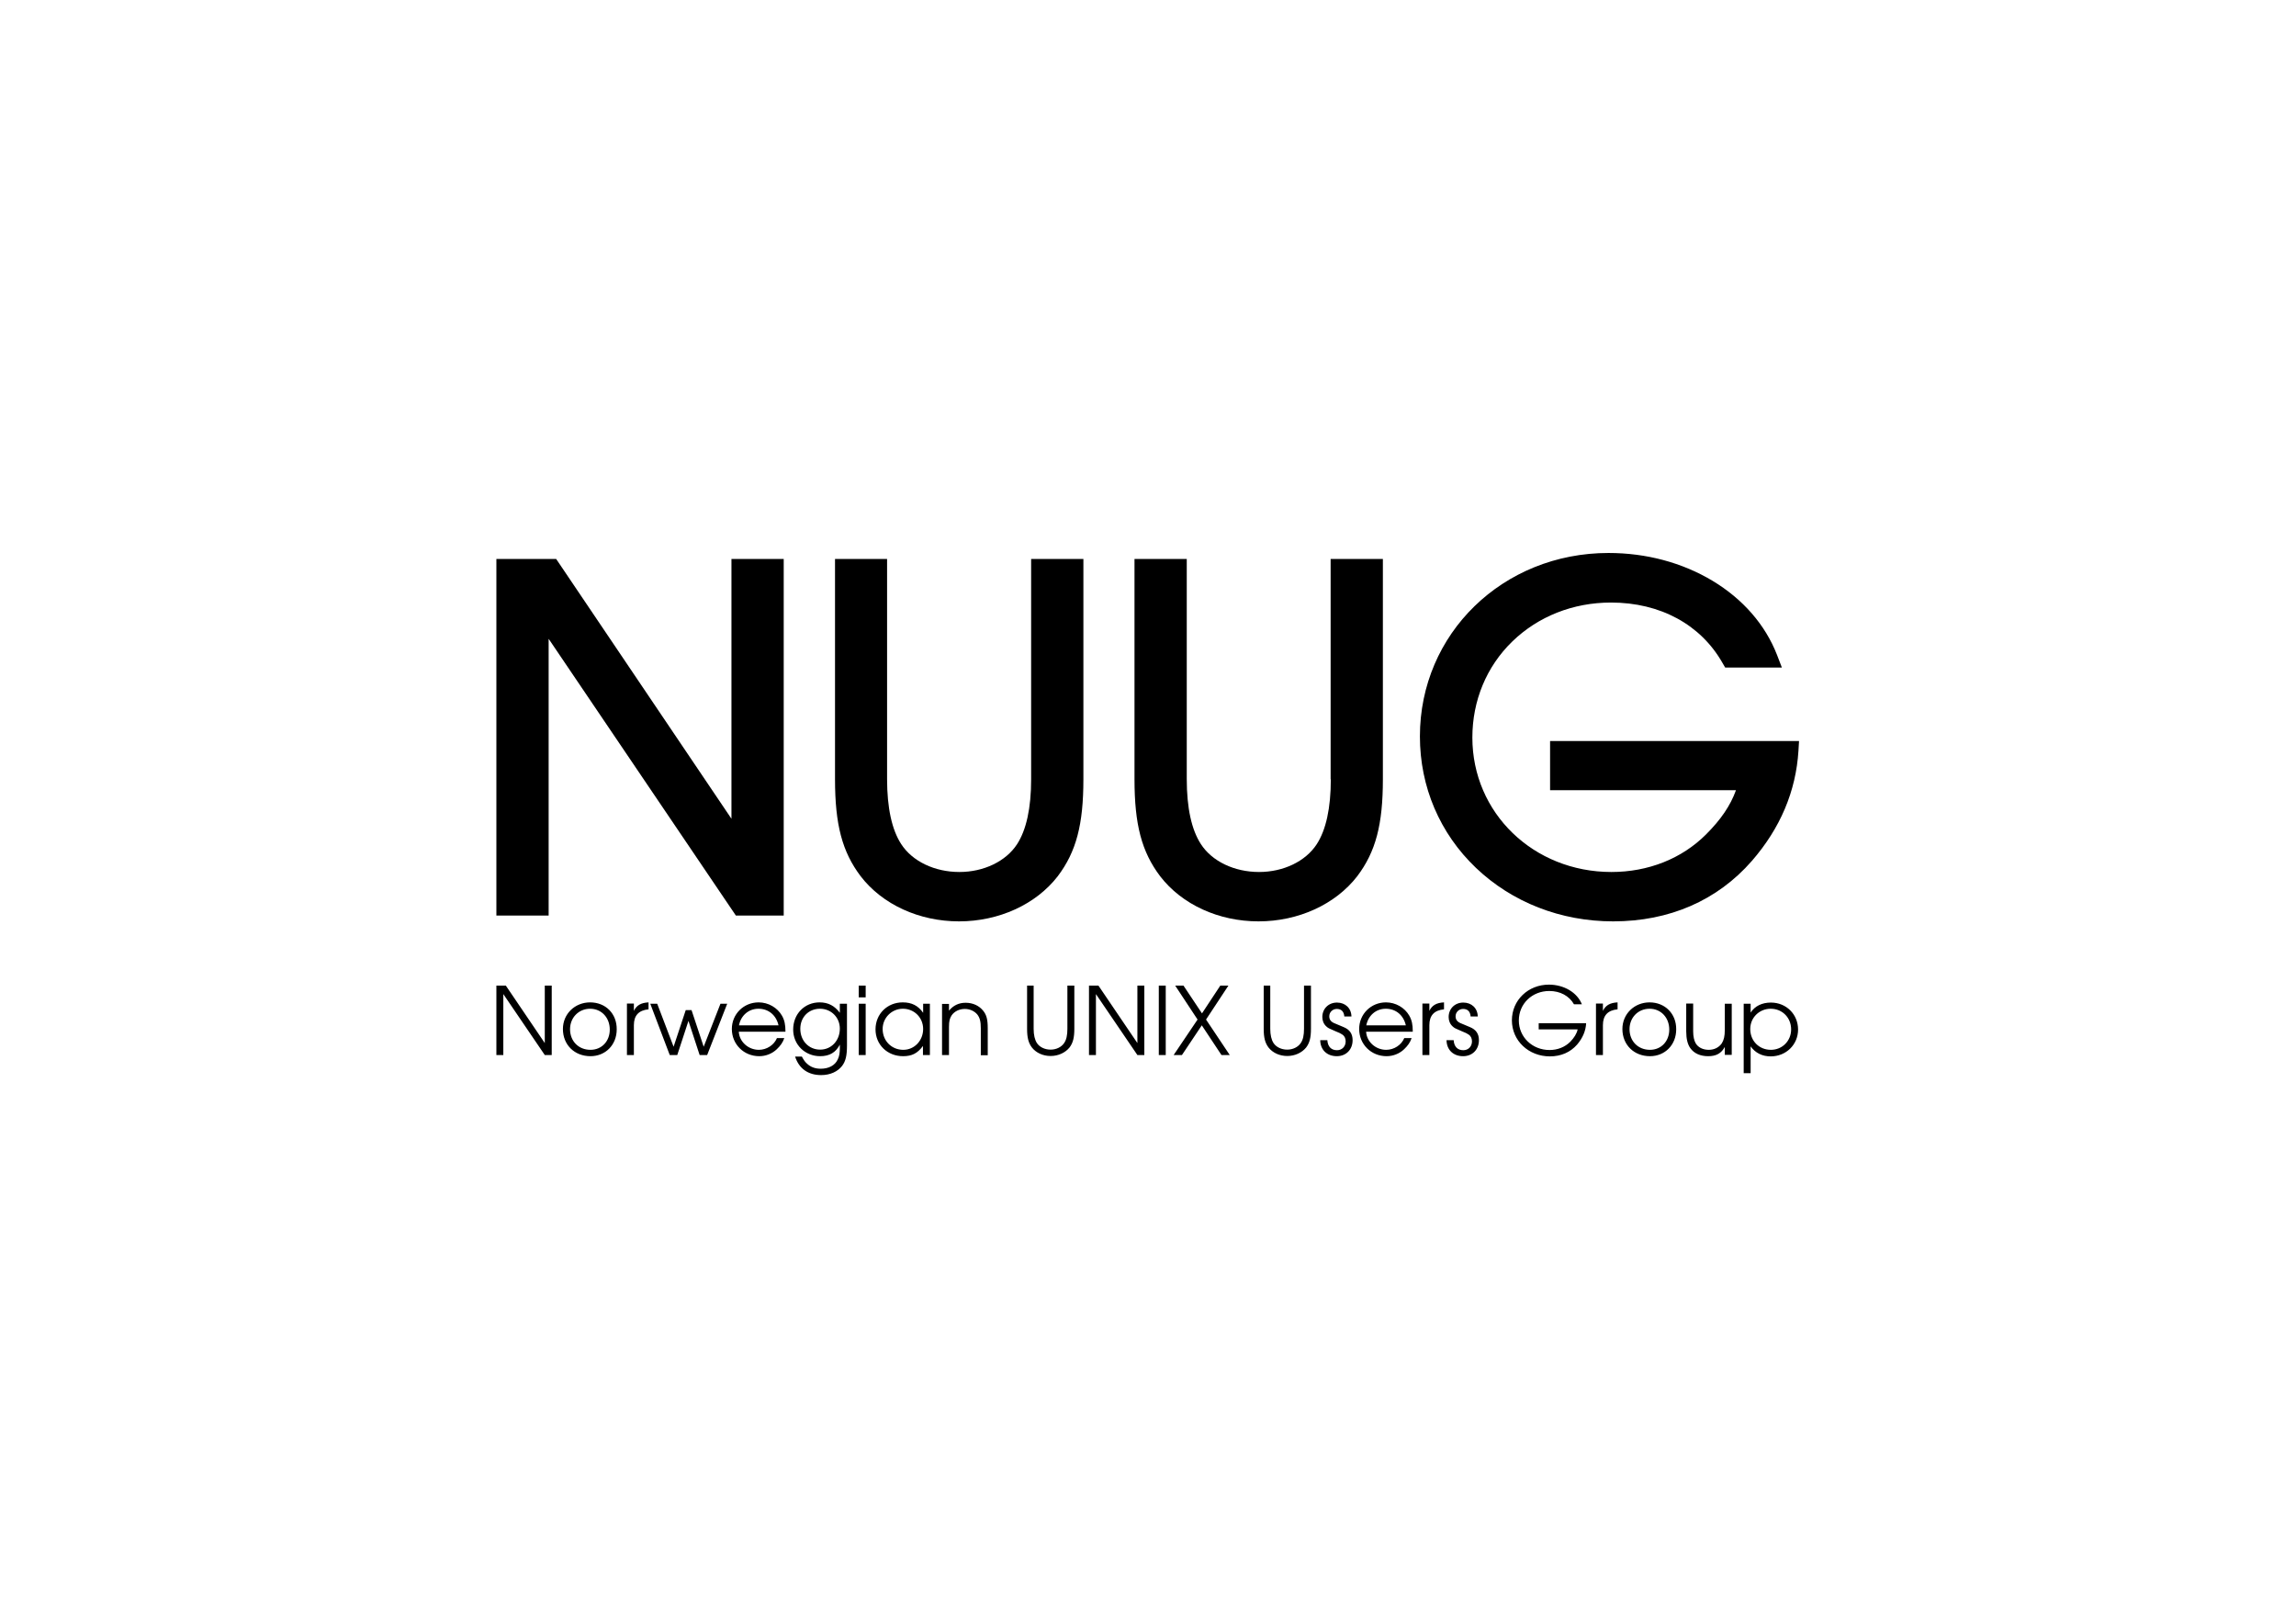 <?xml version="1.0" encoding="utf-8"?>
<!-- Generator: Adobe Illustrator 26.0.3, SVG Export Plug-In . SVG Version: 6.00 Build 0)  -->
<svg version="1.1" id="Layer_1" xmlns="http://www.w3.org/2000/svg" xmlns:xlink="http://www.w3.org/1999/xlink" x="0px" y="0px"
	 viewBox="0 0 1190.6 841.9" style="enable-background:new 0 0 1190.6 841.9;" xml:space="preserve">
<g>
	<polygon points="379.3,424.5 288.4,289.8 257.4,289.8 257.4,474.7 284.5,474.7 284.5,331.2 381.6,474.7 406.4,474.7 406.4,289.8 
		379.3,289.8 	"/>
	<path d="M803.8,384.3v25.4h96.4c-2.9,8-7.8,15.2-15.5,22.9c-12.6,12.6-30,19.5-49.1,19.5c-40.4,0-72.1-30.6-72.1-69.7
		c0-19.1,7.3-36.8,20.7-49.8c13.4-13,31.5-20.2,51.2-20.2c25.5,0,46.5,11.4,57.8,31.3l1.4,2.4h29.4l-2.5-6.5
		c-6.1-15.7-17.7-29-33.5-38.5c-15.7-9.4-34.3-14.4-53.9-14.4c-54.8,0-97.8,41.8-97.8,95.1c0,26.1,10.3,50.3,29.1,68.2
		c18.7,17.8,43.9,27.7,71.1,27.7c29.1,0,54-10.8,71.9-31.3c14.8-17,22.9-36.2,24.2-57.2l0.3-5H803.8z"/>
	<path d="M534.7,404c0,15-2.5,26.3-7.3,33.7c-5.8,8.9-17.3,14.4-29.9,14.4c-12.8,0-24.4-5.5-30.2-14.5c-4.8-7.4-7.3-18.7-7.3-33.7
		V289.8H433V404c0,23.5,3.7,37.6,13.3,50.3l0,0c11.3,14.7,30.4,23.4,51,23.4c20.7,0,39.9-8.8,51.2-23.4l0,0
		c9.6-12.7,13.3-26.8,13.3-50.3V289.8h-27.1V404z"/>
	<path d="M690.1,404c0,15-2.5,26.3-7.3,33.7c-5.8,8.9-17.3,14.4-29.9,14.4c-12.8,0-24.4-5.5-30.2-14.5c-4.8-7.4-7.3-18.7-7.3-33.7
		V289.8h-27.1V404c0,23.5,3.7,37.6,13.3,50.3l0,0c11.3,14.7,30.4,23.4,51,23.4c20.7,0,39.9-8.8,51.2-23.4l0,0
		c9.6-12.7,13.3-26.8,13.3-50.3V289.8h-27.1V404z"/>
</g>
<path id="fullt_navn" d="M257.4,547h3.6v-31.6l21.5,31.6h3.6v-36h-3.6v29.8L262.3,511h-4.9V547z M306,519.7c-7.9,0-14.1,6-14.1,13.8
	c0,8.2,6,14.1,14.3,14.1c7.8,0,13.6-5.9,13.6-13.9C319.9,525.6,314.1,519.7,306,519.7z M306,523c5.9,0,10.2,4.6,10.2,10.8
	c0,6.1-4.2,10.5-10,10.5c-6.2,0-10.6-4.5-10.6-10.7C295.6,527.6,300.1,523,306,523z M325.1,547h3.6v-15.5c0-5,2.5-7.7,7.6-8.2v-3.6
	c-3.9,0.2-6.2,1.5-7.6,4.4v-3.8h-3.6V547z M347.3,547h3.9l5.8-17.7l5.8,17.7h3.9l10.4-26.6h-3.5l-8.7,22.3l-6.3-19h-3l-6.3,19
	l-8.5-22.3h-3.6L347.3,547z M407.3,534.8c0-3.6-0.5-5.9-1.8-8.2c-2.4-4.2-7.1-6.9-12.1-6.9c-7.8,0-13.9,6.1-13.9,13.8
	c0,7.9,6.2,14.1,14.2,14.1c3.4,0,6.7-1.3,9.1-3.6c1.9-1.8,3.2-3.6,3.9-5.8h-3.8c-1.5,3.6-5.3,6.1-9.4,6.1c-5.5,0-10.1-4.2-10.4-9.4
	H407.3z M383.2,531.6c1-5.1,5-8.6,10.1-8.6c5.2,0,9.2,3.3,10.4,8.6H383.2z M439.1,520.4h-3.6v4.7c-2.7-3.6-6-5.4-10.5-5.4
	c-7.8,0-13.7,6-13.7,14.1c0,7.8,6.1,13.8,14,13.8c4.8,0,8.1-1.9,10.2-6v1.8c0,2.6-0.3,4.3-1.1,5.9c-1.4,3.1-4.7,4.8-8.8,4.8
	c-3,0-5.3-0.9-7.2-2.7c-0.9-0.8-1.5-1.6-2.6-3.6h-3.5c2,6.2,6.7,9.6,13.5,9.6c4.7,0,8.6-1.8,10.9-4.8c1.8-2.4,2.5-5.3,2.5-10.5
	V520.4z M425.2,523c5.8,0,10.3,4.5,10.3,10.3c0,6.2-4.4,10.9-10.2,10.9c-5.9,0-10.3-4.6-10.3-10.8C415,527.4,419.3,523,425.2,523z
	 M445.3,547h3.6v-26.6h-3.6V547z M445.3,517.1h3.6V511h-3.6V517.1z M482.3,520.4h-3.6v4.7c-2.6-3.7-5.9-5.4-10.6-5.4
	c-8,0-14.1,6-14.1,14c0,7.9,6.1,13.9,14.3,13.9c4.6,0,7.5-1.5,10.3-5.3v4.7h3.6V520.4z M468.2,523c5.9,0,10.5,4.6,10.5,10.5
	c0,6-4.5,10.8-10.3,10.8c-6.1,0-10.7-4.7-10.7-10.8C457.7,527.7,462.4,523,468.2,523z M488.5,547h3.6v-14.6c0-3,0.4-4.5,1.4-6
	c1.4-2,3.9-3.3,6.8-3.3c2.6,0,5,1.1,6.5,2.9c1.3,1.7,1.8,3.6,1.8,7.1v14h3.6v-14c0-4.5-0.6-6.9-2.4-9.1c-2.1-2.6-5.3-4.1-9.1-4.1
	c-3.5,0-6.4,1.4-8.6,4.1v-3.5h-3.6V547z M532.6,511v22.4c0,4.6,0.7,7.3,2.5,9.7c2.2,2.8,5.8,4.4,9.7,4.4c4,0,7.6-1.7,9.8-4.4
	c1.8-2.4,2.5-5.1,2.5-9.7V511h-3.6v22.4c0,3.3-0.5,5.7-1.7,7.4c-1.4,2.1-4.1,3.4-7,3.4c-3,0-5.7-1.3-7.1-3.4
	c-1.1-1.7-1.7-4.2-1.7-7.4V511H532.6z M564.7,547h3.6v-31.6l21.5,31.6h3.6v-36h-3.6v29.8L569.6,511h-4.9V547z M600.9,547h3.6v-36
	h-3.6V547z M608.6,547h4.3l10.3-15.4l10.2,15.4h4.3l-12.3-18.4l11.6-17.6h-4.2l-9.5,14.4l-9.6-14.4h-4.3l11.6,17.6L608.6,547z
	 M655.3,511v22.4c0,4.6,0.7,7.3,2.5,9.7c2.2,2.8,5.8,4.4,9.7,4.4c4,0,7.6-1.7,9.8-4.4c1.8-2.4,2.5-5.1,2.5-9.7V511h-3.6v22.4
	c0,3.3-0.5,5.7-1.7,7.4c-1.4,2.1-4.1,3.4-7,3.4c-3,0-5.7-1.3-7.1-3.4c-1.1-1.7-1.7-4.2-1.7-7.4V511H655.3z M684.6,539.1
	c0,5.2,3.5,8.5,8.6,8.5c4.8,0,8.2-3.4,8.2-8.3c0-3.3-1.5-5.5-4.7-6.8c-4.1-1.7-4.3-1.8-5-2.1c-1.7-0.8-2.4-1.9-2.4-3.5
	c0-2.1,1.7-3.8,3.9-3.8c2.4,0,3.7,1.4,3.9,3.9h3.7c-0.1-4.3-3.2-7.2-7.5-7.2c-4.4,0-7.6,3.2-7.6,7.5c0,1.9,0.7,3.6,2,4.8
	c1.1,1,1.2,1,4.9,2.6c1.6,0.6,2.8,1.2,3.5,1.7c1.1,0.7,1.7,2,1.7,3.5c0,2.7-1.9,4.6-4.5,4.6c-3,0-4.8-1.9-5-5.2H684.6z M732.6,534.8
	c0-3.6-0.5-5.9-1.8-8.2c-2.4-4.2-7.1-6.9-12.1-6.9c-7.8,0-13.9,6.1-13.9,13.8c0,7.9,6.2,14.1,14.2,14.1c3.4,0,6.7-1.3,9.1-3.6
	c1.9-1.8,3.2-3.6,3.9-5.8h-3.8c-1.5,3.6-5.3,6.1-9.4,6.1c-5.5,0-10.1-4.2-10.4-9.4H732.6z M708.5,531.6c1-5.1,5-8.6,10.1-8.6
	c5.2,0,9.2,3.3,10.4,8.6H708.5z M737.6,547h3.6v-15.5c0-5,2.5-7.7,7.6-8.2v-3.6c-3.9,0.2-6.2,1.5-7.6,4.4v-3.8h-3.6V547z
	 M750.1,539.1c0,5.2,3.5,8.5,8.6,8.5c4.8,0,8.2-3.4,8.2-8.3c0-3.3-1.5-5.5-4.7-6.8c-4.1-1.7-4.3-1.8-5-2.1c-1.7-0.8-2.4-1.9-2.4-3.5
	c0-2.1,1.7-3.8,3.9-3.8c2.4,0,3.7,1.4,3.9,3.9h3.7c-0.1-4.3-3.2-7.2-7.5-7.2c-4.4,0-7.6,3.2-7.6,7.5c0,1.9,0.7,3.6,2,4.8
	c1.1,1,1.2,1,4.9,2.6c1.6,0.6,2.8,1.2,3.5,1.7c1.1,0.7,1.7,2,1.7,3.5c0,2.7-1.9,4.6-4.5,4.6c-3,0-4.8-1.9-5-5.2H750.1z M797.9,530.4
	v3.3h20.2c-0.5,2.3-1.8,4.3-3.8,6.4c-2.8,2.8-6.6,4.3-10.8,4.3c-8.9,0-15.9-6.7-15.9-15.3c0-8.7,6.9-15.3,15.8-15.3
	c5.6,0,10.3,2.5,12.8,6.9h4.1c-2.4-6.1-9.3-10.2-17.1-10.2c-10.8,0-19.2,8.1-19.2,18.5c0,10.5,8.6,18.7,19.7,18.7
	c5.7,0,10.6-2.1,14.1-6.1c2.9-3.4,4.5-7.1,4.7-11.1H797.9z M827.6,547h3.6v-15.5c0-5,2.5-7.7,7.6-8.2v-3.6c-3.9,0.2-6.2,1.5-7.6,4.4
	v-3.8h-3.6V547z M855.4,519.7c-7.9,0-14.1,6-14.1,13.8c0,8.2,6,14.1,14.3,14.1c7.8,0,13.6-5.9,13.6-13.9
	C869.3,525.6,863.4,519.7,855.4,519.7z M855.4,523c5.9,0,10.2,4.6,10.2,10.8c0,6.1-4.2,10.5-10,10.5c-6.2,0-10.6-4.5-10.6-10.7
	C845,527.6,849.4,523,855.4,523z M898,520.4h-3.6V534c0,3.3-0.5,5.3-1.6,7c-1.5,2.1-3.9,3.3-6.7,3.3c-3,0-5.5-1.2-6.8-3.4
	c-0.8-1.4-1.3-3.5-1.3-6.2v-14.4h-3.6v14.4c0,3.9,0.7,6.7,2.1,8.7c2,2.8,5.2,4.2,9.3,4.2c4.2,0,6.8-1.5,8.6-4.8v4.1h3.6V520.4z
	 M904.2,520.4v36h3.6v-13.9c2.4,3.4,6,5.2,10.4,5.2c8,0,14.2-6.1,14.2-13.9c0-7.9-6.1-14-14.1-14c-4.6,0-8.3,1.8-10.5,5.2v-4.6
	H904.2z M918.2,523c6,0,10.6,4.6,10.6,10.7c0,6-4.6,10.6-10.5,10.6c-6.1,0-10.7-4.6-10.7-10.8C907.6,527.6,912.3,523,918.2,523z"/>
</svg>
